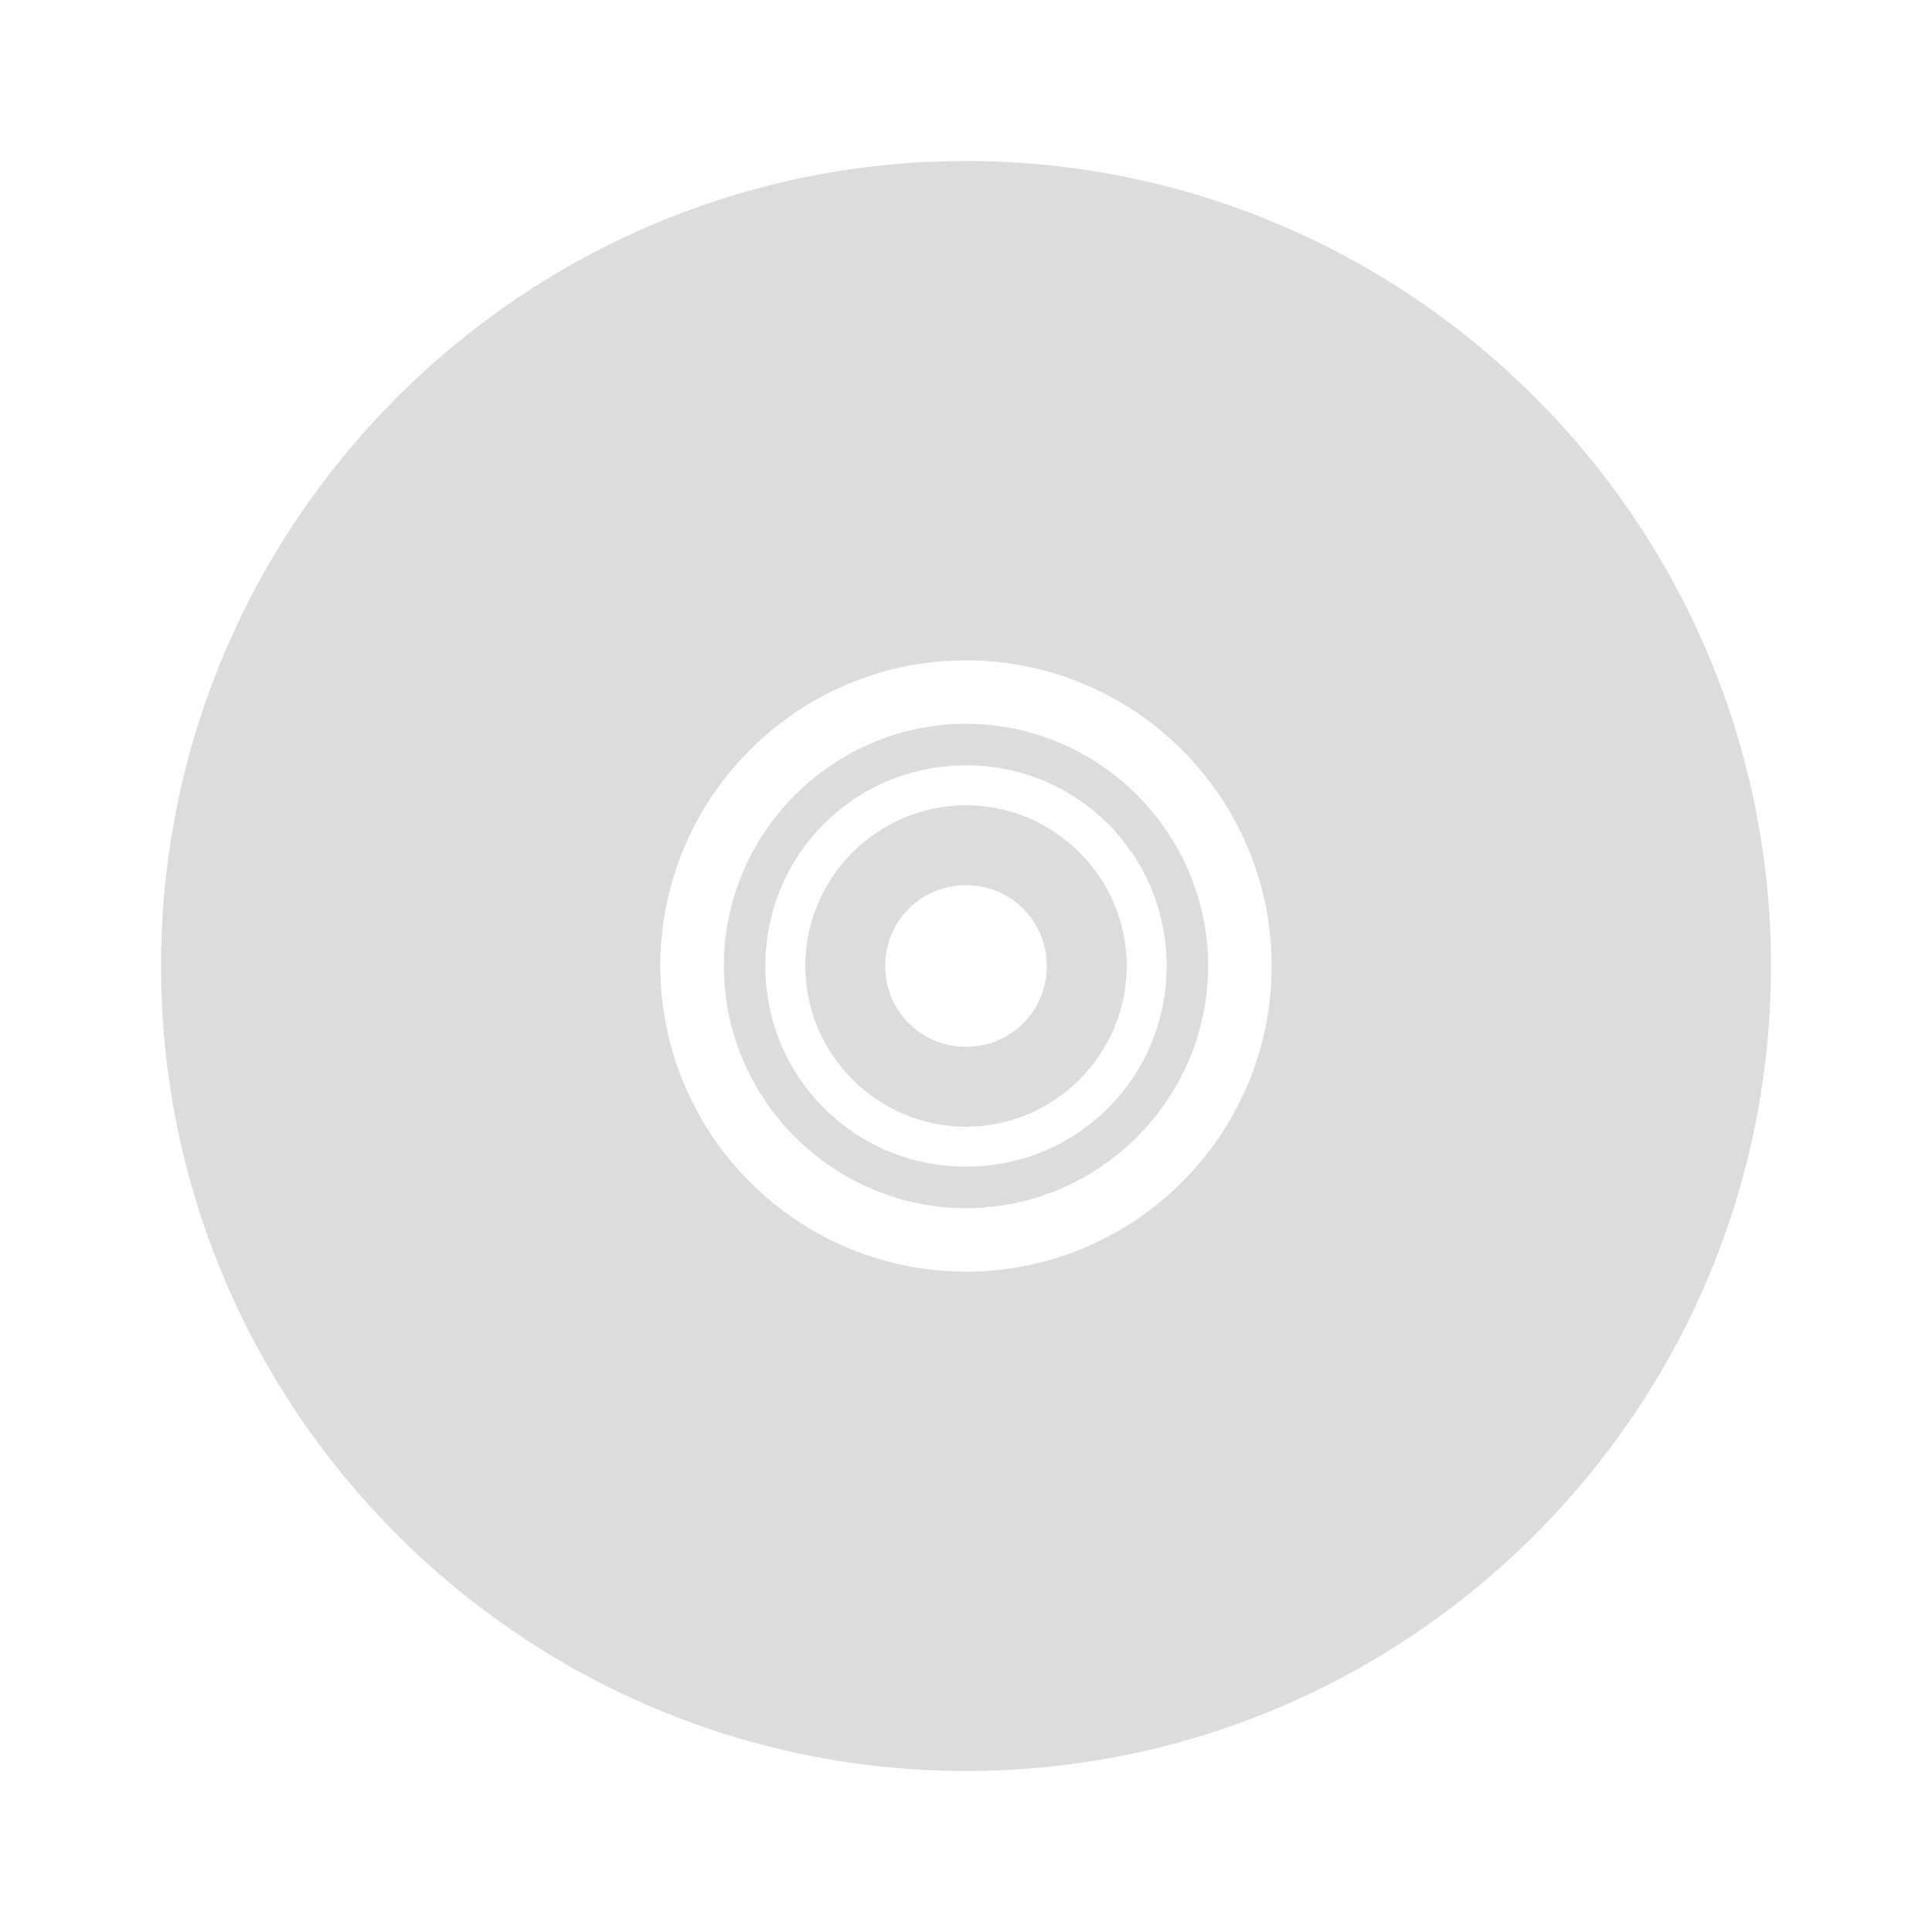 <svg width="128" xmlns="http://www.w3.org/2000/svg" height="128" viewBox="0 0 128 128" xmlns:xlink="http://www.w3.org/1999/xlink">
<g style="fill:#dcdcdc">
<path d="M 64 10.668 C 34.609 10.668 10.668 34.609 10.668 64 C 10.668 93.391 34.609 117.332 64 117.332 C 93.391 117.332 117.332 93.391 117.332 64 C 117.332 34.609 93.391 10.668 64 10.668 Z M 64 43.75 C 75.168 43.75 84.25 52.832 84.25 64 C 84.25 75.168 75.168 84.25 64 84.25 C 52.832 84.25 43.75 75.168 43.75 64 C 43.75 52.832 52.832 43.75 64 43.75 Z "/>
<path d="M 64 47.957 C 55.18 47.957 47.957 55.18 47.957 64 C 47.957 72.82 55.18 80.043 64 80.043 C 72.82 80.043 80.043 72.82 80.043 64 C 80.043 55.18 72.82 47.957 64 47.957 Z M 64 50.707 C 71.379 50.707 77.293 56.621 77.293 64 C 77.293 71.379 71.379 77.293 64 77.293 C 56.621 77.293 50.707 71.379 50.707 64 C 50.707 56.621 56.621 50.707 64 50.707 Z "/>
<path d="M 64 53.352 C 58.141 53.352 53.352 58.141 53.352 64 C 53.352 69.859 58.141 74.648 64 74.648 C 69.859 74.648 74.648 69.859 74.648 64 C 74.648 58.141 69.859 53.352 64 53.352 Z M 64 58.648 C 66.977 58.648 69.352 61.023 69.352 64 C 69.352 66.977 66.977 69.352 64 69.352 C 61.023 69.352 58.648 66.977 58.648 64 C 58.648 61.023 61.023 58.648 64 58.648 Z "/>
</g>
</svg>
